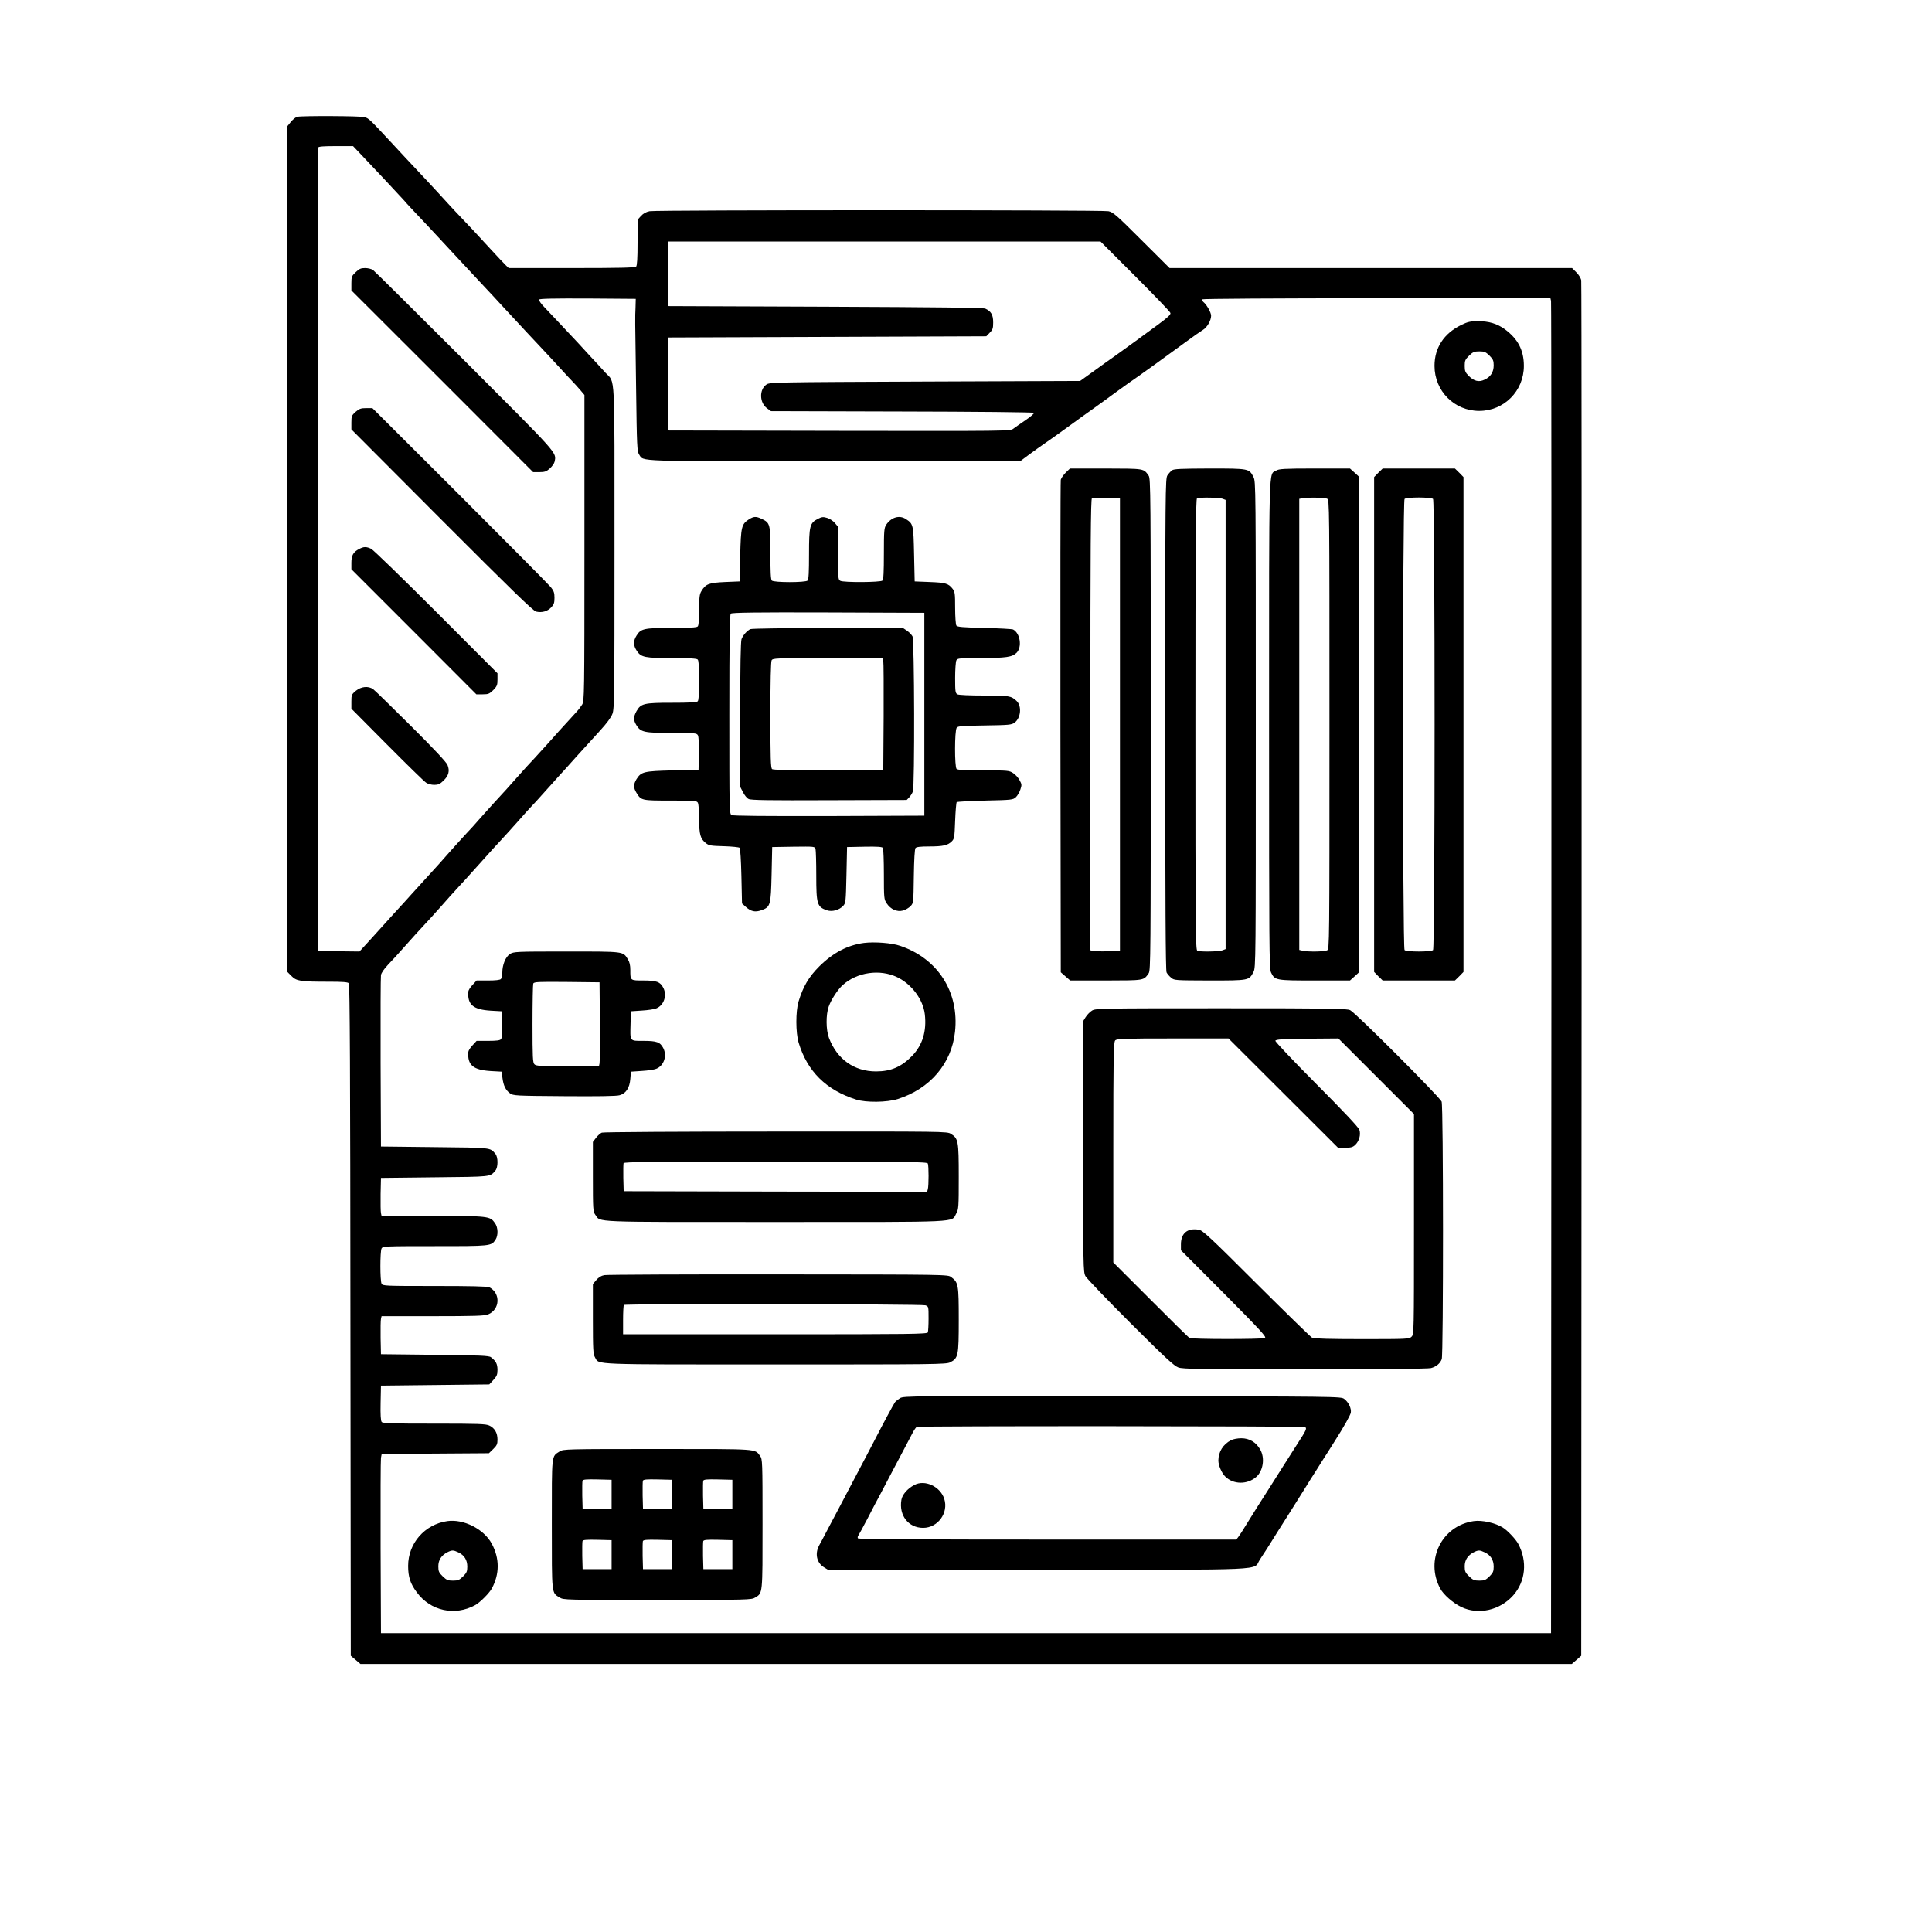 <?xml version="1.0" standalone="no"?>
<!DOCTYPE svg PUBLIC "-//W3C//DTD SVG 20010904//EN"
 "http://www.w3.org/TR/2001/REC-SVG-20010904/DTD/svg10.dtd">
<svg version="1.0" xmlns="http://www.w3.org/2000/svg"
 width="1600pt" height="1600pt" viewBox="0 0 1600 1600"
 preserveAspectRatio="xMidYMid meet">

<g transform="translate(0,1600) scale(0.1,-0.1)"
fill="#000000" stroke="none">
<path d="M2463 15033 c-13 -2 -36 -21 -53 -41 l-30 -37 0 -3502 0 -3502 34
-34 c41 -42 75 -47 302 -47 123 0 164 -3 173 -13 8 -10 12 -766 13 -2791 l3
-2778 40 -34 40 -34 5016 0 5016 0 39 34 39 34 3 5678 c1 3124 0 5694 -3 5712
-3 18 -21 48 -41 67 l-35 35 -1666 0 -1667 0 -232 231 c-211 211 -236 232
-275 240 -58 11 -3741 11 -3799 0 -30 -6 -53 -19 -72 -40 l-28 -31 0 -188 c0
-133 -4 -192 -12 -200 -9 -9 -141 -12 -534 -12 l-521 0 -24 23 c-13 12 -71 74
-129 137 -93 102 -192 208 -270 289 -14 14 -52 55 -85 91 -32 36 -111 121
-175 190 -182 194 -186 198 -299 320 -169 182 -177 190 -212 200 -33 10 -510
12 -556 3z m516 -301 c102 -107 317 -336 362 -386 51 -58 36 -41 215 -231 77
-83 171 -184 209 -225 38 -41 130 -140 205 -220 75 -80 165 -176 200 -215 35
-38 123 -133 194 -209 72 -77 158 -169 192 -205 104 -114 208 -226 214 -231 3
-3 20 -22 38 -43 l32 -38 0 -1267 c0 -1221 -1 -1268 -19 -1297 -10 -16 -31
-44 -47 -61 -102 -111 -198 -217 -239 -264 -27 -30 -71 -79 -99 -109 -74 -79
-74 -79 -156 -171 -64 -73 -96 -108 -190 -210 -8 -9 -49 -54 -90 -100 -41 -47
-79 -90 -85 -96 -5 -6 -35 -38 -65 -70 -30 -33 -89 -97 -130 -144 -41 -47 -79
-90 -85 -96 -5 -6 -50 -55 -100 -110 -49 -54 -108 -119 -130 -143 -22 -25 -47
-52 -55 -61 -8 -9 -51 -56 -96 -105 -45 -50 -125 -138 -179 -198 l-98 -107
-171 2 -171 3 -3 3320 c-1 1826 0 3326 3 3333 3 9 42 12 147 12 l142 0 55 -58z
m6422 -1019 c158 -158 290 -295 292 -305 4 -13 -22 -37 -102 -96 -105 -78
-272 -199 -363 -264 -26 -18 -101 -71 -165 -118 l-118 -85 -1285 -5 c-1232 -5
-1286 -6 -1312 -24 -62 -42 -59 -152 5 -198 l32 -23 1085 -3 c596 -1 1088 -6
1093 -11 4 -4 -27 -32 -69 -60 -42 -29 -89 -61 -103 -72 -25 -19 -60 -19
-1441 -17 l-1415 3 0 385 0 385 1316 5 1317 5 28 29 c25 25 29 36 29 86 0 63
-17 92 -65 114 -18 8 -386 12 -1325 16 l-1300 5 -3 268 -2 267 1792 0 1792 0
287 -287z m-4138 -263 c-4 -91 -4 -52 5 -675 6 -471 8 -513 25 -539 39 -60
-53 -56 1624 -54 l1538 3 67 50 c37 28 97 70 133 95 37 25 115 81 176 125 60
44 157 114 215 155 57 41 145 104 193 140 49 36 99 72 111 80 85 58 268 190
473 340 59 44 122 87 138 97 35 20 69 79 69 118 0 27 -36 91 -64 114 -8 7 -13
17 -10 22 3 5 618 9 1444 9 l1440 0 5 -22 c3 -13 4 -2500 3 -5528 l-3 -5505
-4845 0 -4845 0 -3 710 c-1 391 0 724 3 742 l6 32 444 3 444 3 35 34 c31 30
36 42 36 79 0 55 -23 95 -67 116 -29 14 -88 16 -457 16 -349 0 -426 2 -435 14
-8 9 -11 60 -9 157 l3 144 448 5 449 5 34 37 c29 32 34 45 34 85 -1 48 -12 70
-54 103 -16 13 -89 16 -465 20 l-446 5 -3 135 c-1 74 0 145 3 158 l5 22 424 0
c351 0 430 3 459 15 98 41 104 175 10 224 -15 8 -152 11 -452 11 -415 0 -431
1 -441 19 -13 26 -13 266 0 292 10 18 26 19 441 19 465 0 467 0 503 54 23 36
21 101 -5 137 -41 58 -51 59 -515 59 l-424 0 -5 23 c-3 12 -4 83 -3 157 l3
135 446 5 c476 5 456 3 501 55 24 27 24 113 0 140 -45 52 -25 50 -501 55
l-446 5 -3 695 c-1 382 0 709 3 725 3 18 27 52 58 85 29 30 95 102 146 160 51
58 117 130 145 160 29 30 92 100 141 155 48 55 111 125 139 155 29 30 112 123
186 205 74 83 157 175 186 205 28 30 91 100 140 155 48 55 91 102 94 105 6 5
64 68 190 209 41 47 80 89 86 95 5 6 57 63 113 126 57 63 142 157 190 209 56
61 92 110 103 140 16 43 17 147 17 1376 0 1491 7 1359 -74 1447 -21 24 -84 92
-140 152 -55 60 -115 126 -134 145 -95 102 -181 192 -229 243 -31 31 -51 61
-48 67 5 8 121 10 404 9 l397 -3 -2 -75z"/>
<path d="M2946 13746 c-33 -31 -36 -38 -36 -92 l0 -59 753 -752 752 -753 52 0
c44 0 58 5 86 30 19 17 37 42 40 57 15 78 40 49 -743 833 -406 405 -748 745
-761 754 -13 9 -42 16 -66 16 -34 0 -48 -6 -77 -34z"/>
<path d="M2945 12589 c-32 -29 -35 -35 -35 -88 l0 -57 749 -751 c582 -583 757
-753 781 -758 48 -11 93 2 124 34 23 24 28 38 28 80 0 41 -5 57 -30 88 -17 21
-356 363 -754 761 l-724 722 -52 0 c-43 0 -57 -5 -87 -31z"/>
<path d="M2975 11454 c-49 -25 -65 -53 -65 -114 l0 -54 518 -518 517 -518 52
0 c47 0 56 4 88 35 31 32 35 42 35 87 l0 52 -507 508 c-279 279 -522 515 -539
523 -40 19 -61 19 -99 -1z"/>
<path d="M2947 10279 c-35 -29 -37 -34 -37 -89 l0 -59 296 -298 c163 -164 308
-306 323 -315 14 -10 44 -18 67 -18 33 0 48 7 77 35 43 42 53 81 33 130 -10
24 -115 136 -303 323 -159 158 -299 295 -313 305 -40 28 -99 22 -143 -14z"/>
<path d="M12102 13309 c-144 -70 -222 -189 -222 -339 0 -208 164 -373 370
-373 206 0 370 165 370 373 0 130 -50 225 -160 305 -63 45 -130 65 -219 65
-64 0 -86 -5 -139 -31z m233 -254 c30 -30 35 -42 35 -81 0 -55 -25 -95 -75
-118 -47 -23 -87 -13 -131 30 -29 30 -34 41 -34 84 0 43 4 53 37 85 31 30 43
35 84 35 42 0 53 -5 84 -35z"/>
<path d="M8825 12085 c-19 -20 -37 -45 -40 -58 -3 -12 -4 -935 -3 -2051 l3
-2028 39 -34 39 -34 296 0 c322 1 311 -1 354 60 16 23 17 152 17 2060 0 1908
-1 2037 -17 2060 -43 61 -31 59 -355 60 l-297 0 -36 -35z m450 -2085 l0 -1875
-100 -3 c-55 -2 -110 0 -122 3 l-23 5 0 1869 c0 1486 3 1870 13 1875 6 2 62 4
122 3 l110 -2 0 -1875z"/>
<path d="M9706 12105 c-11 -8 -28 -27 -38 -42 -17 -27 -18 -110 -18 -2061 0
-1490 3 -2039 11 -2055 6 -12 23 -32 38 -44 26 -22 31 -22 319 -23 328 0 326
0 363 71 19 37 19 78 19 2049 0 1971 0 2012 -19 2049 -37 71 -35 71 -363 71
-240 -1 -296 -3 -312 -15z m418 -235 l26 -10 0 -1860 0 -1860 -26 -10 c-28
-11 -183 -14 -208 -4 -15 6 -16 180 -16 1874 0 1485 3 1869 13 1873 22 10 185
7 211 -3z"/>
<path d="M10569 12103 c-63 -39 -59 117 -59 -2103 0 -1838 1 -2022 16 -2053
31 -66 39 -67 363 -67 l291 0 38 34 37 34 0 2052 0 2052 -37 34 -38 34 -292 0
c-254 0 -297 -3 -319 -17z m422 -233 c19 -11 19 -42 19 -1870 0 -1828 0 -1859
-19 -1870 -22 -11 -150 -14 -200 -4 l-31 7 0 1868 0 1868 23 4 c46 9 189 7
208 -3z"/>
<path d="M11415 12085 l-35 -36 0 -2049 0 -2049 35 -36 36 -35 299 0 299 0 36
35 35 36 0 2049 0 2049 -35 36 -36 35 -299 0 -299 0 -36 -35z m453 -217 c17
-17 17 -3719 0 -3736 -16 -16 -220 -16 -236 0 -17 17 -17 3719 0 3736 16 16
220 16 236 0z"/>
<path d="M6202 11699 c-61 -40 -66 -61 -72 -299 l-5 -215 -121 -5 c-133 -6
-159 -16 -194 -73 -17 -27 -20 -51 -20 -157 0 -85 -4 -130 -12 -138 -9 -9 -71
-12 -215 -12 -229 0 -256 -6 -291 -63 -29 -45 -28 -84 3 -129 35 -52 67 -58
296 -58 138 0 198 -3 207 -12 8 -8 12 -61 12 -173 0 -112 -4 -165 -12 -173 -9
-9 -70 -12 -215 -12 -230 0 -256 -6 -292 -70 -26 -47 -26 -74 -1 -115 36 -59
64 -65 294 -65 195 0 206 -1 216 -20 6 -12 9 -72 8 -152 l-3 -133 -215 -5
c-239 -6 -260 -11 -299 -73 -26 -43 -26 -71 0 -113 39 -63 41 -64 281 -64 205
0 218 -1 228 -19 5 -11 10 -71 10 -134 0 -128 10 -163 55 -199 26 -21 42 -23
150 -26 66 -2 125 -8 130 -13 6 -6 12 -105 15 -235 l5 -226 32 -29 c43 -38 77
-45 126 -28 78 27 81 40 87 297 l5 227 176 3 c176 2 177 2 183 -20 3 -13 6
-111 6 -219 0 -238 7 -260 89 -288 43 -14 100 2 133 36 22 24 23 32 28 256 l5
232 144 3 c109 2 146 -1 153 -10 4 -7 8 -106 8 -219 0 -197 1 -207 23 -240 33
-50 85 -73 135 -60 21 6 49 22 63 37 24 25 24 28 27 247 2 137 7 226 14 234 7
9 41 13 112 13 116 0 155 9 188 42 21 21 23 32 28 170 3 80 9 150 13 155 5 4
111 10 237 13 221 5 229 6 253 28 13 12 30 41 37 63 13 37 12 45 -6 77 -10 20
-34 47 -53 59 -33 22 -42 23 -245 23 -152 0 -215 3 -224 12 -17 17 -17 318 1
341 10 14 42 16 232 19 201 3 222 5 247 23 53 39 62 140 15 182 -44 40 -60 43
-267 43 -120 0 -209 4 -221 10 -17 10 -19 22 -19 136 0 69 5 134 10 145 10 18
23 19 198 19 217 1 264 8 301 44 47 48 30 162 -29 193 -8 4 -115 10 -238 13
-183 4 -224 8 -232 20 -5 8 -10 74 -10 146 0 118 -2 134 -21 158 -34 44 -58
51 -189 56 l-125 5 -5 225 c-5 245 -7 252 -67 291 -54 36 -122 16 -164 -47
-17 -26 -19 -50 -19 -240 0 -150 -3 -213 -12 -222 -15 -15 -320 -17 -349 -2
-18 10 -19 23 -19 230 l0 218 -26 31 c-14 17 -43 36 -64 42 -33 10 -44 9 -77
-8 -67 -34 -73 -59 -73 -293 0 -147 -3 -209 -12 -218 -17 -17 -279 -17 -296 0
-9 9 -12 73 -12 229 0 242 -2 249 -74 283 -45 21 -64 20 -104 -5z m1453 -1614
l0 -840 -788 -3 c-532 -1 -794 1 -808 8 -19 10 -19 29 -19 833 0 629 3 826 12
835 9 9 197 12 808 10 l795 -3 0 -840z"/>
<path d="M6215 10790 c-27 -11 -61 -49 -74 -83 -7 -19 -11 -227 -11 -626 l0
-597 23 -44 c12 -25 33 -51 47 -57 19 -10 169 -12 667 -10 l642 2 21 22 c11
12 25 34 30 48 16 42 13 1253 -3 1285 -7 13 -28 35 -46 47 l-34 23 -621 -1
c-342 0 -630 -4 -641 -9z m1100 -262 c3 -13 4 -221 3 -463 l-3 -440 -454 -3
c-327 -1 -458 1 -467 9 -11 9 -14 91 -14 446 0 280 4 441 10 454 10 18 26 19
465 19 l455 0 5 -22z"/>
<path d="M7155 8191 c-136 -18 -256 -81 -371 -195 -86 -86 -133 -166 -171
-291 -24 -81 -24 -256 1 -340 72 -238 228 -392 476 -471 82 -26 254 -24 344 4
268 85 447 294 475 557 36 328 -141 606 -454 712 -69 24 -211 35 -300 24z
m274 -283 c121 -58 216 -185 230 -308 16 -140 -19 -254 -104 -343 -89 -92
-177 -130 -300 -130 -181 0 -323 101 -390 278 -25 66 -26 192 -2 259 21 59 76
143 117 179 118 106 306 133 449 65z"/>
<path d="M4223 8099 c-36 -23 -63 -88 -63 -154 0 -22 -5 -46 -12 -53 -8 -8
-46 -12 -106 -12 l-95 0 -33 -36 c-19 -19 -35 -45 -36 -57 -7 -108 41 -148
187 -157 l90 -5 3 -109 c2 -71 -1 -113 -9 -122 -8 -10 -37 -14 -107 -14 l-95
0 -33 -36 c-19 -19 -35 -45 -36 -57 -7 -108 41 -148 187 -157 l90 -5 6 -51 c8
-64 26 -101 62 -128 28 -20 41 -21 450 -24 282 -2 434 0 459 8 52 15 82 60 88
135 l5 60 90 6 c50 3 104 11 120 18 63 25 91 107 58 171 -26 50 -54 60 -165
60 -116 0 -110 -7 -106 145 l3 100 90 6 c50 3 104 11 120 18 63 25 91 107 58
171 -26 49 -54 60 -164 60 -111 0 -109 -1 -109 87 0 38 -6 66 -20 88 -42 67
-23 65 -507 65 -423 0 -439 -1 -470 -21z m745 -559 c1 -179 0 -335 -3 -347
l-5 -23 -259 0 c-223 0 -262 2 -275 16 -14 13 -16 58 -16 334 0 175 3 326 6
334 6 15 37 16 278 14 l271 -3 3 -325z"/>
<path d="M9044 7631 c-17 -10 -41 -35 -53 -54 l-21 -34 0 -1037 c0 -1005 1
-1038 19 -1074 11 -20 179 -195 373 -389 291 -290 361 -355 397 -368 38 -13
172 -15 1050 -15 641 0 1019 4 1042 10 44 12 75 38 89 74 14 39 14 2094 -1
2133 -14 36 -713 737 -757 757 -29 14 -145 16 -1070 16 -1000 0 -1038 -1
-1068 -19z m1583 -683 l454 -453 58 0 c48 0 64 4 84 23 33 31 48 85 35 125 -7
21 -125 147 -355 378 -201 202 -343 353 -341 360 4 11 57 15 263 17 l259 2
313 -313 313 -313 0 -912 c0 -899 0 -912 -20 -932 -19 -19 -33 -20 -411 -20
-265 0 -397 4 -412 11 -12 6 -220 209 -462 450 -386 386 -445 440 -477 445
-94 16 -148 -29 -148 -121 l0 -49 358 -359 c309 -312 354 -361 337 -368 -28
-11 -607 -11 -625 1 -8 5 -153 147 -322 317 l-308 308 0 912 c0 815 2 913 16
927 14 14 71 16 477 16 l461 0 453 -452z"/>
<path d="M4984 6620 c-12 -5 -34 -24 -48 -43 l-26 -34 0 -287 c0 -271 1 -290
20 -316 46 -64 -55 -60 1494 -60 1569 0 1452 -5 1495 70 20 36 21 52 21 305 0
297 -4 317 -65 355 -32 20 -46 20 -1451 19 -781 0 -1429 -4 -1440 -9z m2700
-256 c8 -20 8 -182 0 -212 l-6 -22 -1257 2 -1256 3 -3 109 c-1 61 0 116 2 123
4 11 233 13 1260 13 1134 0 1254 -2 1260 -16z"/>
<path d="M5005 5440 c-27 -5 -48 -18 -67 -41 l-28 -33 0 -289 c0 -257 2 -292
18 -319 35 -61 -48 -58 1496 -58 1324 0 1413 1 1445 18 67 34 71 54 71 352 0
291 -3 310 -63 354 -28 21 -29 21 -1430 22 -771 1 -1420 -2 -1442 -6z m2659
-250 c26 -9 26 -11 26 -109 0 -55 -3 -106 -6 -115 -6 -14 -126 -16 -1265 -16
l-1259 0 0 118 c0 65 3 122 7 125 11 11 2468 8 2497 -3z"/>
<path d="M7455 4422 c-16 -10 -35 -25 -42 -33 -11 -14 -106 -191 -174 -324
-17 -33 -47 -91 -68 -130 -20 -38 -69 -131 -108 -205 -39 -74 -90 -171 -113
-215 -23 -44 -67 -127 -98 -185 -30 -58 -61 -116 -69 -130 -36 -68 -19 -142
40 -179 l34 -21 1738 0 c1961 0 1778 -8 1838 83 39 59 87 134 102 159 11 19
68 108 150 238 29 47 79 126 110 175 30 50 80 128 110 175 29 47 73 116 97
153 24 38 50 79 58 92 72 113 122 203 127 226 6 34 -19 88 -55 114 -27 20 -45
20 -1837 23 -1742 2 -1811 1 -1840 -16z m3353 -240 c17 -11 10 -26 -62 -137
-33 -52 -88 -137 -121 -190 -33 -53 -86 -137 -119 -188 -32 -51 -75 -118 -95
-149 -20 -31 -58 -94 -86 -138 -27 -45 -58 -93 -68 -106 l-18 -24 -1564 0
c-1076 0 -1566 3 -1570 10 -4 6 -2 16 3 23 5 7 40 71 77 142 37 72 84 162 105
200 21 39 62 117 92 175 31 58 77 146 103 195 27 50 59 111 72 137 13 25 29
49 36 51 21 9 3201 7 3215 -1z"/>
<path d="M10195 4073 c-67 -35 -104 -96 -105 -168 0 -40 27 -104 57 -133 67
-67 183 -68 257 -3 57 50 73 156 33 226 -34 61 -90 94 -157 94 -31 0 -68 -7
-85 -16z"/>
<path d="M7572 3702 c-57 -30 -100 -80 -107 -123 -22 -129 58 -232 180 -232
122 0 212 124 175 240 -33 103 -161 162 -248 115z"/>
<path d="M4635 3980 c-69 -45 -65 -8 -65 -603 0 -594 -3 -565 65 -607 32 -20
48 -20 810 -20 756 0 779 1 809 20 63 38 61 21 61 609 0 520 -1 537 -20 563
-46 61 1 58 -852 58 -755 0 -779 -1 -808 -20z m430 -355 l0 -120 -120 0 -120
0 -3 109 c-1 61 0 116 2 123 4 11 32 13 123 11 l118 -3 0 -120z m500 0 l0
-120 -120 0 -120 0 -3 109 c-1 61 0 116 2 123 4 11 32 13 123 11 l118 -3 0
-120z m500 0 l0 -120 -120 0 -120 0 -3 109 c-1 61 0 116 2 123 4 11 32 13 123
11 l118 -3 0 -120z m-1000 -500 l0 -120 -120 0 -120 0 -3 109 c-1 61 0 116 2
123 4 11 32 13 123 11 l118 -3 0 -120z m500 0 l0 -120 -120 0 -120 0 -3 109
c-1 61 0 116 2 123 4 11 32 13 123 11 l118 -3 0 -120z m500 0 l0 -120 -120 0
-120 0 -3 109 c-1 61 0 116 2 123 4 11 32 13 123 11 l118 -3 0 -120z"/>
<path d="M3705 3403 c-188 -27 -325 -184 -325 -371 0 -91 18 -147 72 -219 113
-154 314 -198 483 -106 39 21 117 99 138 138 65 120 65 249 0 370 -65 122
-233 207 -368 188z m91 -259 c49 -23 74 -63 74 -118 0 -39 -5 -51 -35 -81 -31
-30 -42 -35 -84 -35 -41 0 -53 5 -84 35 -32 31 -37 42 -37 83 0 53 25 91 75
117 38 19 49 19 91 -1z"/>
<path d="M12205 3403 c-264 -38 -405 -321 -278 -558 27 -51 108 -122 176 -154
140 -67 318 -27 428 96 103 116 120 283 42 428 -20 38 -89 111 -128 135 -61
38 -172 63 -240 53z m91 -259 c49 -23 74 -63 74 -118 0 -39 -5 -51 -35 -81
-31 -30 -42 -35 -84 -35 -41 0 -53 5 -84 35 -32 31 -37 42 -37 83 0 53 25 91
75 117 38 19 49 19 91 -1z"/>
</g>
</svg>
